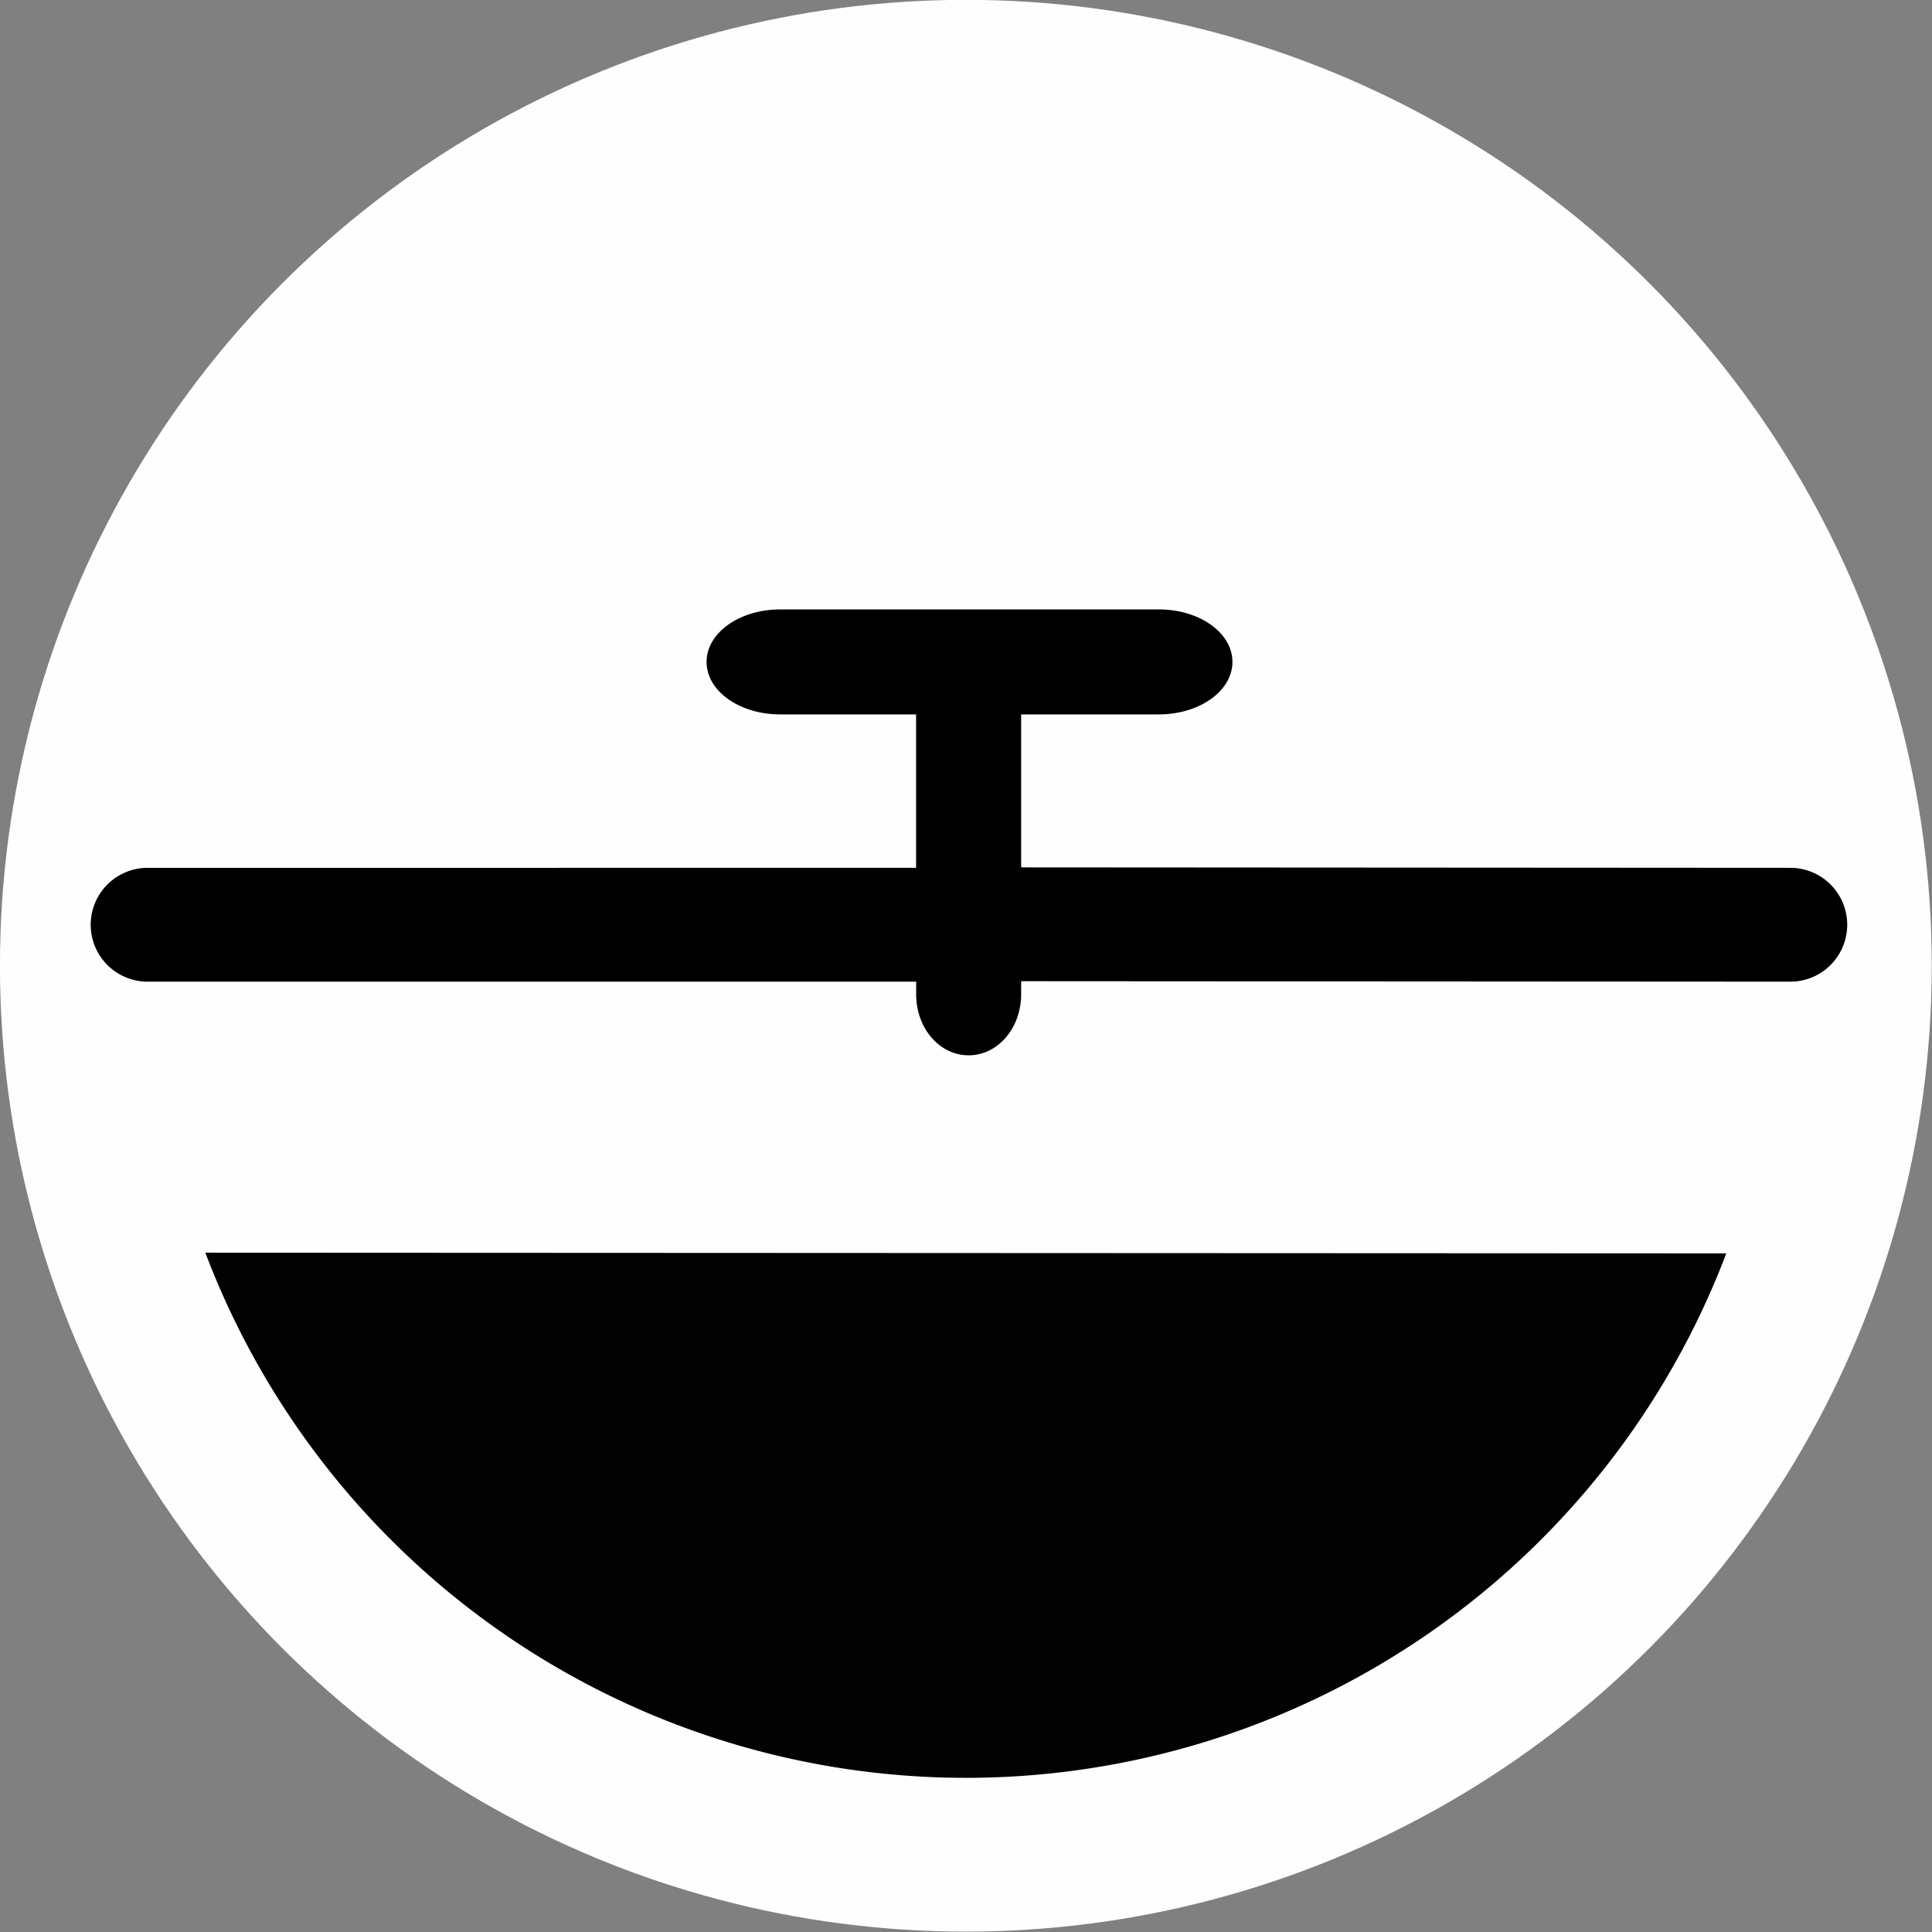 <?xml version="1.0" encoding="UTF-8" standalone="no"?>
<svg
   version="1.1"
   viewBox="0 0 32 32"
   id="svg2"
   sodipodi:docname="mode_cruise.svg"
   width="32"
   height="32"
   inkscape:version="1.2.2 (732a01da63, 2022-12-09)"
   xmlns:inkscape="http://www.inkscape.org/namespaces/inkscape"
   xmlns:sodipodi="http://sodipodi.sourceforge.net/DTD/sodipodi-0.dtd"
   xmlns="http://www.w3.org/2000/svg"
   xmlns:svg="http://www.w3.org/2000/svg">
  <rect x="0" y="0" width="32" height="32" fill="#808080" stroke="none"/>
  <defs
     id="defs6" />
  <sodipodi:namedview
     id="namedview4"
     pagecolor="#ff00ff"
     bordercolor="#666666"
     borderopacity="1.0"
     inkscape:showpageshadow="2"
     inkscape:pageopacity="0"
     inkscape:pagecheckerboard="true"
     inkscape:deskcolor="#d1d1d1"
     showgrid="false"
     inkscape:zoom="18.153845"
     inkscape:cx="-21.069917"
     inkscape:cy="7.4915259"
     inkscape:window-width="2560"
     inkscape:window-height="1417"
     inkscape:window-x="-8"
     inkscape:window-y="-8"
     inkscape:window-maximized="1"
     inkscape:current-layer="layer1" />
  <g
     inkscape:groupmode="layer"
     id="layer1"
     inkscape:label="Image">
    <g
       transform="matrix(1.288,0,0,1.288,-0.816,-17.495)"
       stroke-width="0.776"
       id="g3073">
      <circle
         cx="13.054"
         cy="26.002"
         r="12.421"
         fill="#ffffff"
         opacity="0.99"
         stroke-width="0.739"
         id="circle3065" />
      <path
         d="m 3.274,29.692 a 10.46,10.46 0 0 0 19.559,0.009 z"
         opacity="0.99"
         stroke-width="0.739"
         id="path3067" />
      <path
         d="m 10.667,21.42 c -0.524,0 -0.947,0.301 -0.947,0.675 0,0.374 0.422,0.675 0.947,0.675 h 1.747 v 1.973 H 2.532 a 0.732,0.732 0 0 0 -0.732,0.732 0.732,0.732 0 0 0 0.732,0.732 h 9.883 v 0.163 c 0,0.435 0.3,0.784 0.675,0.784 0.374,0 0.675,-0.349 0.675,-0.784 v -0.169 l 9.891,0.006 a 0.732,0.732 0 0 0 0.732,-0.732 0.732,0.732 0 0 0 -0.732,-0.732 l -9.891,-0.006 v -1.967 h 1.77 c 0.524,0 0.947,-0.301 0.947,-0.675 0,-0.374 -0.422,-0.675 -0.947,-0.675 h -2.445 z"
         stroke-width="0"
         id="path3069" />
    </g>
  </g>
</svg>
